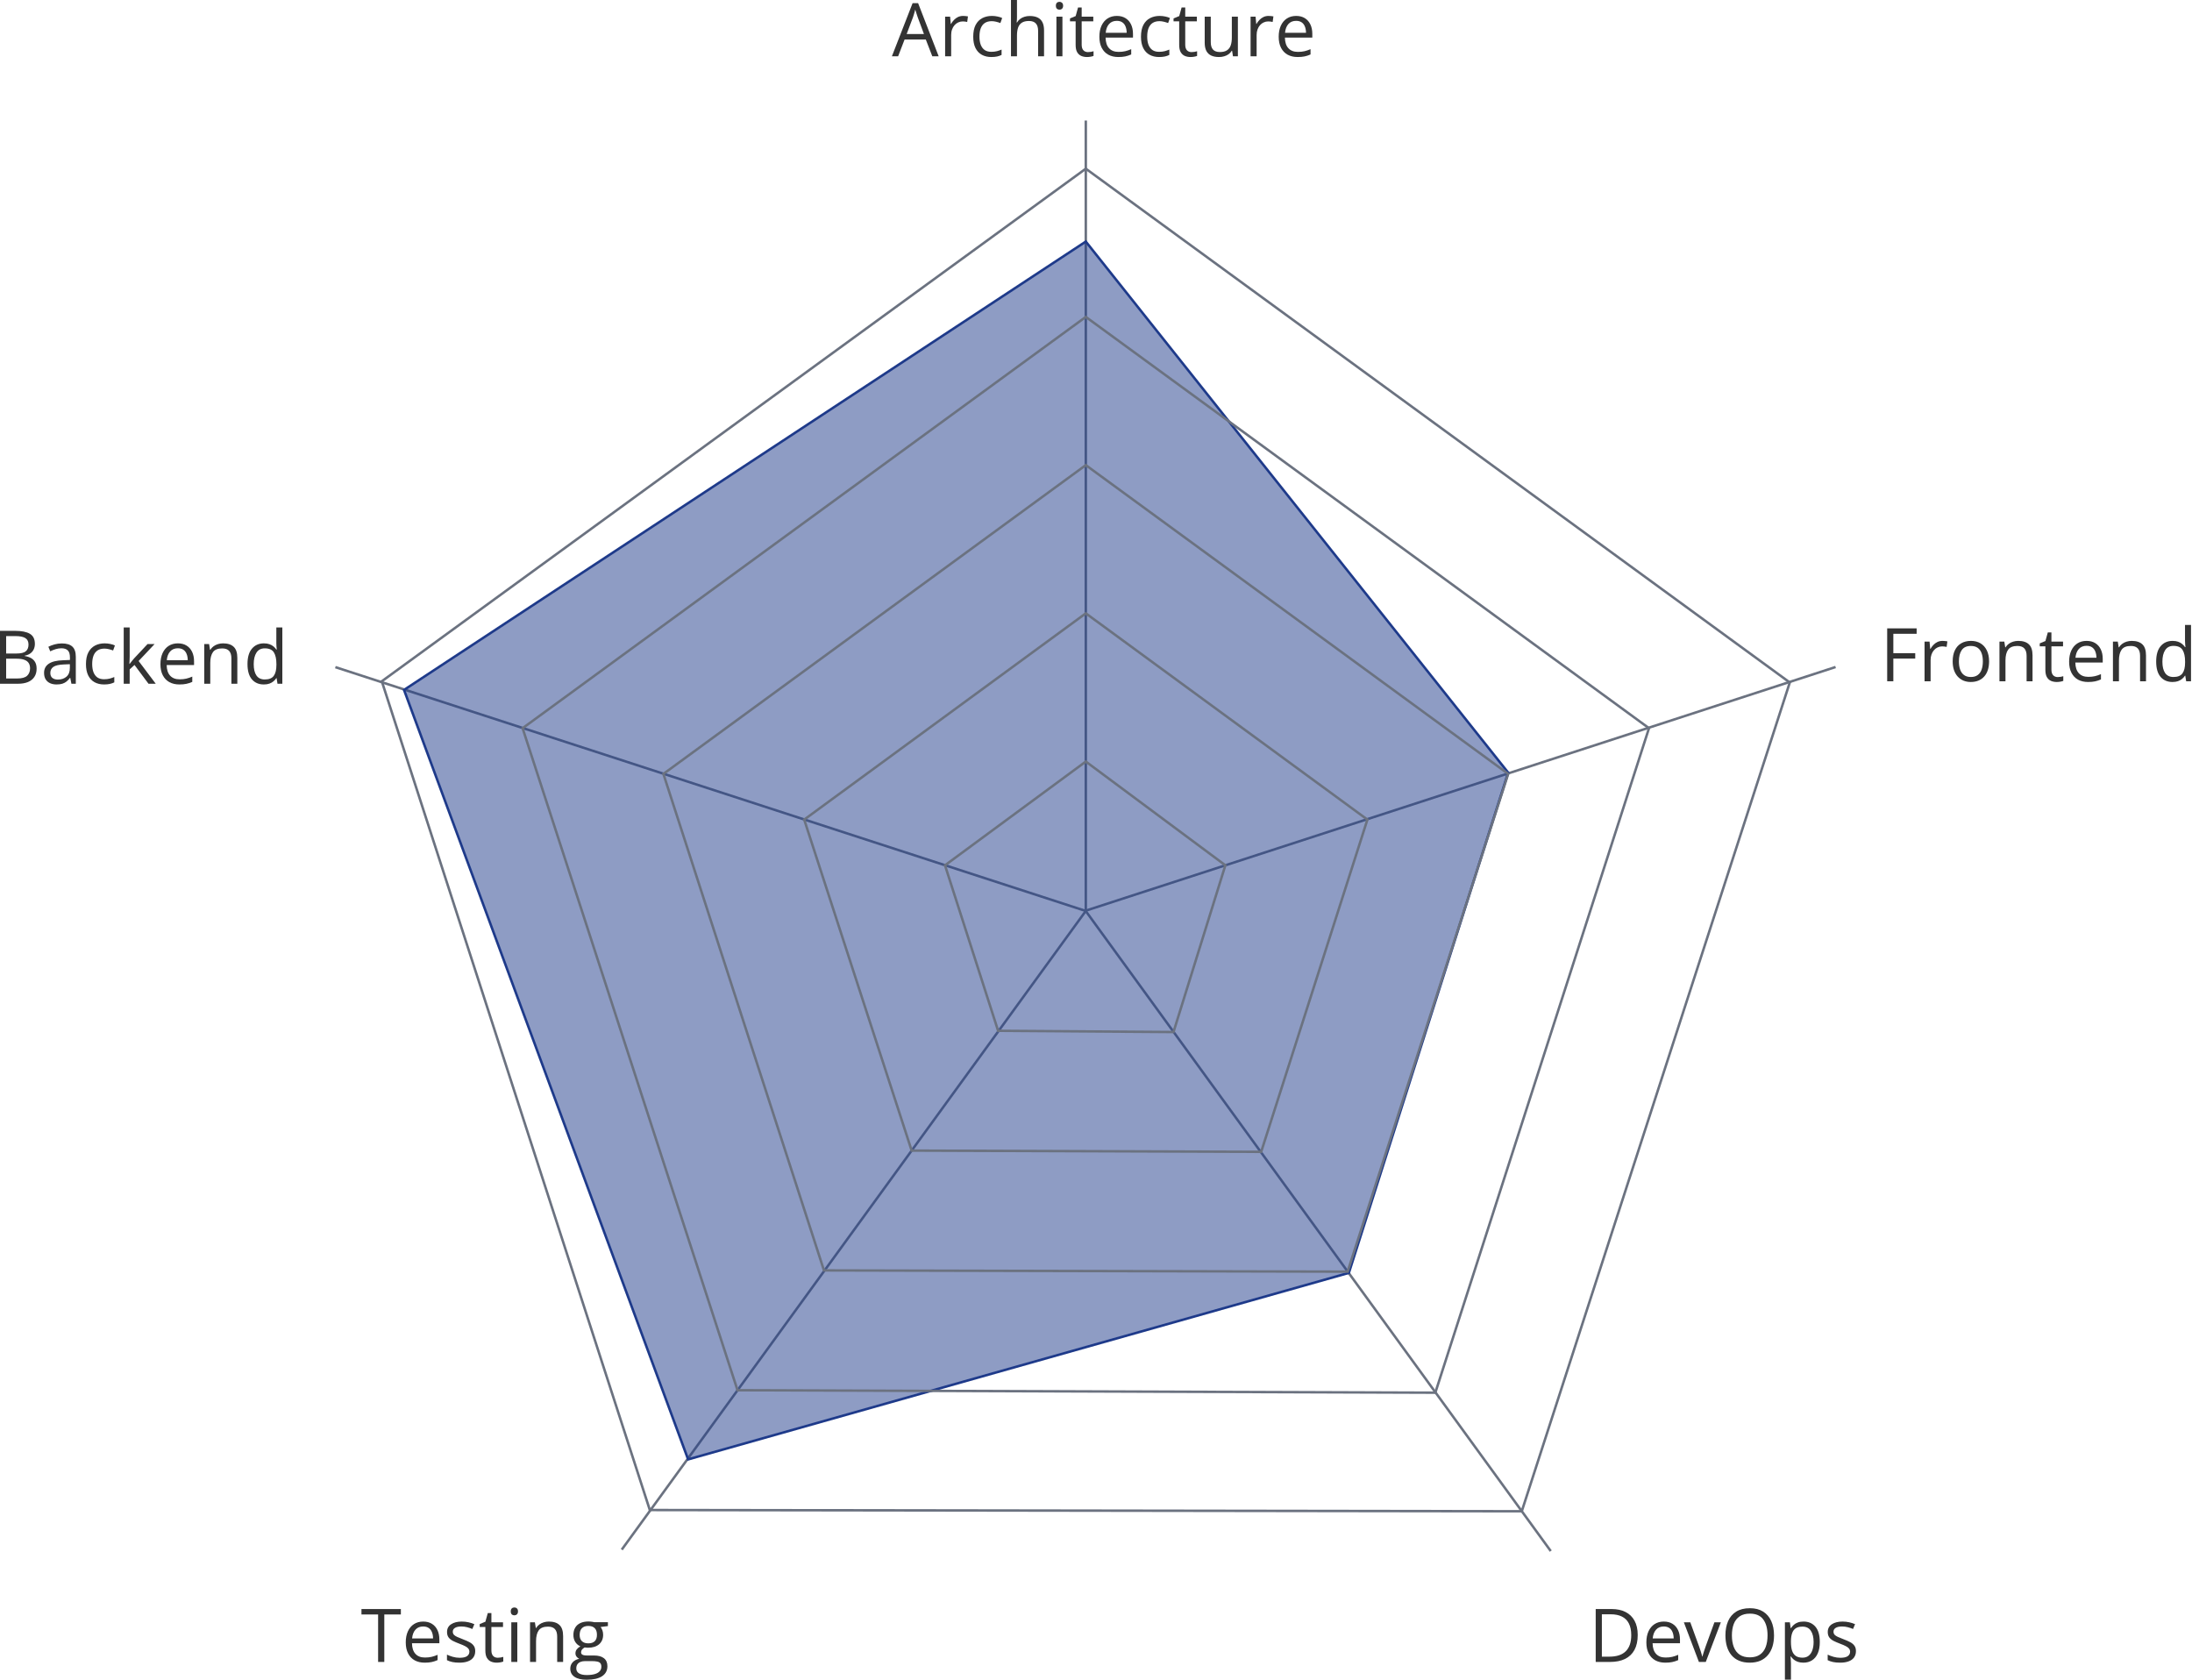 <svg width="522" height="400" viewBox="0 0 522 400" fill="none" xmlns="http://www.w3.org/2000/svg">
<path fill-rule="evenodd" clip-rule="evenodd" d="M258.945 216.901L148.303 369.187L147.827 368.841L258.469 216.555L258.945 216.901Z" fill="#6B7280"/>
<path fill-rule="evenodd" clip-rule="evenodd" d="M258.891 216.901L369.533 369.187L369.057 369.532L258.415 217.247L258.891 216.901Z" fill="#6B7280"/>
<path fill-rule="evenodd" clip-rule="evenodd" d="M258.009 216.726L437.032 158.558L437.213 159.117L258.191 217.285L258.009 216.726Z" fill="#6B7280"/>
<path fill-rule="evenodd" clip-rule="evenodd" d="M258.277 216.937V28.702H258.865V216.937H258.277Z" fill="#6B7280"/>
<path fill-rule="evenodd" clip-rule="evenodd" d="M258.796 217.314L79.774 159.146L79.955 158.587L258.978 216.754L258.796 217.314Z" fill="#6B7280"/>
<path d="M308.669 3.791C309.473 3.791 310.163 3.969 310.737 4.326C311.311 4.682 311.751 5.182 312.055 5.825C312.36 6.463 312.512 7.209 312.512 8.065V8.953H305.989C306.006 10.062 306.282 10.906 306.816 11.486C307.351 12.066 308.103 12.356 309.074 12.356C309.671 12.356 310.2 12.302 310.659 12.193C311.119 12.084 311.596 11.923 312.09 11.71V12.968C311.613 13.181 311.139 13.336 310.668 13.434C310.203 13.531 309.651 13.58 309.014 13.58C308.106 13.58 307.313 13.396 306.635 13.028C305.963 12.655 305.441 12.109 305.067 11.391C304.694 10.673 304.507 9.794 304.507 8.755C304.507 7.738 304.677 6.859 305.016 6.118C305.36 5.371 305.843 4.797 306.463 4.395C307.089 3.992 307.825 3.791 308.669 3.791ZM308.652 4.963C307.888 4.963 307.279 5.213 306.825 5.713C306.371 6.213 306.101 6.911 306.015 7.807H311.013C311.007 7.244 310.918 6.75 310.746 6.325C310.579 5.894 310.323 5.561 309.979 5.325C309.634 5.084 309.192 4.963 308.652 4.963Z" fill="#333333"/>
<path d="M302.103 3.791C302.293 3.791 302.491 3.803 302.698 3.826C302.904 3.843 303.088 3.869 303.249 3.903L303.068 5.23C302.913 5.19 302.741 5.159 302.551 5.136C302.362 5.113 302.183 5.101 302.017 5.101C301.638 5.101 301.279 5.179 300.94 5.334C300.607 5.483 300.314 5.701 300.061 5.989C299.808 6.27 299.61 6.612 299.466 7.014C299.323 7.41 299.251 7.853 299.251 8.341V13.408H297.812V3.964H299.001L299.156 5.704H299.216C299.412 5.354 299.647 5.035 299.923 4.748C300.199 4.455 300.518 4.222 300.879 4.05C301.247 3.878 301.655 3.791 302.103 3.791Z" fill="#333333"/>
<path d="M294.787 3.964V13.408H293.616L293.409 12.081H293.331C293.136 12.408 292.883 12.684 292.573 12.908C292.263 13.132 291.912 13.299 291.522 13.408C291.137 13.523 290.726 13.58 290.289 13.58C289.543 13.58 288.917 13.459 288.411 13.218C287.906 12.977 287.524 12.603 287.265 12.098C287.012 11.592 286.886 10.943 286.886 10.15V3.964H288.333V10.047C288.333 10.834 288.512 11.423 288.868 11.813C289.224 12.198 289.767 12.391 290.496 12.391C291.197 12.391 291.754 12.259 292.168 11.995C292.587 11.73 292.889 11.342 293.073 10.831C293.257 10.314 293.348 9.682 293.348 8.936V3.964H294.787Z" fill="#333333"/>
<path d="M283.749 12.408C283.985 12.408 284.226 12.388 284.473 12.348C284.72 12.308 284.921 12.259 285.076 12.201V13.313C284.91 13.387 284.677 13.451 284.378 13.502C284.085 13.554 283.798 13.58 283.517 13.58C283.017 13.58 282.563 13.494 282.155 13.322C281.747 13.143 281.42 12.845 281.173 12.425C280.932 12.006 280.811 11.426 280.811 10.685V5.084H279.467V4.386L280.82 3.826L281.388 1.775H282.25V3.964H285.016V5.084H282.25V10.642C282.25 11.233 282.385 11.676 282.655 11.969C282.931 12.262 283.296 12.408 283.749 12.408Z" fill="#333333"/>
<path d="M276.02 13.58C275.17 13.58 274.42 13.405 273.771 13.054C273.122 12.704 272.617 12.17 272.255 11.452C271.893 10.734 271.712 9.829 271.712 8.737C271.712 7.594 271.901 6.661 272.281 5.937C272.665 5.207 273.194 4.667 273.866 4.317C274.538 3.967 275.302 3.791 276.158 3.791C276.629 3.791 277.083 3.84 277.52 3.938C277.962 4.03 278.324 4.148 278.605 4.291L278.174 5.489C277.887 5.374 277.554 5.271 277.175 5.179C276.801 5.087 276.451 5.041 276.124 5.041C275.469 5.041 274.923 5.182 274.486 5.463C274.056 5.744 273.731 6.158 273.513 6.704C273.3 7.25 273.194 7.922 273.194 8.72C273.194 9.484 273.297 10.136 273.504 10.676C273.717 11.216 274.03 11.63 274.443 11.917C274.863 12.198 275.385 12.339 276.012 12.339C276.511 12.339 276.962 12.287 277.364 12.184C277.767 12.075 278.131 11.948 278.459 11.805V13.08C278.143 13.241 277.79 13.364 277.399 13.451C277.014 13.537 276.554 13.58 276.02 13.58Z" fill="#333333"/>
<path d="M265.964 3.791C266.769 3.791 267.458 3.969 268.033 4.326C268.607 4.682 269.046 5.182 269.351 5.825C269.655 6.463 269.808 7.209 269.808 8.065V8.953H263.285C263.302 10.062 263.578 10.906 264.112 11.486C264.646 12.066 265.399 12.356 266.369 12.356C266.967 12.356 267.495 12.302 267.955 12.193C268.415 12.084 268.891 11.923 269.385 11.71V12.968C268.909 13.181 268.435 13.336 267.964 13.434C267.498 13.531 266.947 13.58 266.309 13.58C265.402 13.58 264.609 13.396 263.931 13.028C263.259 12.655 262.736 12.109 262.363 11.391C261.989 10.673 261.803 9.794 261.803 8.755C261.803 7.738 261.972 6.859 262.311 6.118C262.656 5.371 263.138 4.797 263.759 4.395C264.385 3.992 265.12 3.791 265.964 3.791ZM265.947 4.963C265.183 4.963 264.574 5.213 264.121 5.713C263.667 6.213 263.397 6.911 263.311 7.807H268.308C268.302 7.244 268.213 6.75 268.041 6.325C267.875 5.894 267.619 5.561 267.274 5.325C266.93 5.084 266.487 4.963 265.947 4.963Z" fill="#333333"/>
<path d="M259.088 12.408C259.324 12.408 259.565 12.388 259.812 12.348C260.059 12.308 260.26 12.259 260.415 12.201V13.313C260.249 13.387 260.016 13.451 259.717 13.502C259.424 13.554 259.137 13.58 258.856 13.58C258.356 13.58 257.902 13.494 257.494 13.322C257.086 13.143 256.759 12.845 256.512 12.425C256.271 12.006 256.15 11.426 256.15 10.685V5.084H254.806V4.386L256.159 3.826L256.727 1.775H257.589V3.964H260.355V5.084H257.589V10.642C257.589 11.233 257.724 11.676 257.994 11.969C258.27 12.262 258.635 12.408 259.088 12.408Z" fill="#333333"/>
<path d="M253.005 3.964V13.408H251.575V3.964H253.005ZM252.307 0.431C252.542 0.431 252.744 0.508 252.91 0.663C253.082 0.813 253.169 1.048 253.169 1.37C253.169 1.686 253.082 1.922 252.91 2.077C252.744 2.232 252.542 2.309 252.307 2.309C252.06 2.309 251.853 2.232 251.687 2.077C251.526 1.922 251.445 1.686 251.445 1.37C251.445 1.048 251.526 0.813 251.687 0.663C251.853 0.508 252.06 0.431 252.307 0.431Z" fill="#333333"/>
<path d="M242.182 0V4.007C242.182 4.237 242.177 4.469 242.165 4.705C242.154 4.935 242.133 5.147 242.105 5.342H242.2C242.395 5.009 242.642 4.731 242.941 4.507C243.245 4.277 243.59 4.104 243.975 3.99C244.359 3.869 244.767 3.809 245.198 3.809C245.956 3.809 246.588 3.929 247.094 4.17C247.605 4.412 247.987 4.785 248.24 5.291C248.498 5.796 248.628 6.451 248.628 7.255V13.408H247.214V7.35C247.214 6.563 247.034 5.974 246.672 5.584C246.315 5.193 245.767 4.998 245.026 4.998C244.325 4.998 243.765 5.133 243.346 5.403C242.932 5.667 242.633 6.058 242.449 6.575C242.271 7.092 242.182 7.723 242.182 8.47V13.408H240.752V0H242.182Z" fill="#333333"/>
<path d="M236.073 13.58C235.223 13.58 234.473 13.405 233.824 13.054C233.175 12.704 232.669 12.17 232.308 11.452C231.946 10.734 231.765 9.829 231.765 8.737C231.765 7.594 231.954 6.661 232.333 5.937C232.718 5.207 233.247 4.667 233.919 4.317C234.591 3.967 235.355 3.791 236.211 3.791C236.682 3.791 237.136 3.84 237.572 3.938C238.015 4.03 238.377 4.148 238.658 4.291L238.227 5.489C237.94 5.374 237.607 5.271 237.228 5.179C236.854 5.087 236.504 5.041 236.176 5.041C235.522 5.041 234.976 5.182 234.539 5.463C234.108 5.744 233.784 6.158 233.566 6.704C233.353 7.25 233.247 7.922 233.247 8.72C233.247 9.484 233.35 10.136 233.557 10.676C233.77 11.216 234.083 11.63 234.496 11.917C234.916 12.198 235.438 12.339 236.064 12.339C236.564 12.339 237.015 12.287 237.417 12.184C237.819 12.075 238.184 11.948 238.512 11.805V13.08C238.196 13.241 237.842 13.364 237.452 13.451C237.067 13.537 236.607 13.58 236.073 13.58Z" fill="#333333"/>
<path d="M229.361 3.791C229.55 3.791 229.748 3.803 229.955 3.826C230.162 3.843 230.346 3.869 230.507 3.903L230.326 5.23C230.171 5.19 229.998 5.159 229.809 5.136C229.619 5.113 229.441 5.101 229.274 5.101C228.895 5.101 228.536 5.179 228.197 5.334C227.864 5.483 227.571 5.701 227.318 5.989C227.066 6.27 226.868 6.612 226.724 7.014C226.58 7.41 226.508 7.853 226.508 8.341V13.408H225.069V3.964H226.259L226.414 5.704H226.474C226.669 5.354 226.905 5.035 227.181 4.748C227.456 4.455 227.775 4.222 228.137 4.05C228.505 3.878 228.913 3.791 229.361 3.791Z" fill="#333333"/>
<path d="M222.019 13.408L220.468 9.409H215.419L213.876 13.408H212.394L217.323 0.758H218.641L223.536 13.408H222.019ZM220.029 8.108L218.555 4.136C218.521 4.033 218.463 3.863 218.383 3.628C218.308 3.392 218.231 3.148 218.15 2.895C218.07 2.642 218.004 2.439 217.952 2.283C217.895 2.519 217.831 2.754 217.763 2.99C217.699 3.22 217.636 3.435 217.573 3.636C217.51 3.832 217.455 3.998 217.409 4.136L215.91 8.108H220.029Z" fill="#333333"/>
<path d="M62.825 162.992C61.63 162.992 60.682 162.584 59.981 161.768C59.286 160.952 58.938 159.74 58.938 158.132C58.938 156.506 59.295 155.28 60.007 154.453C60.719 153.62 61.667 153.203 62.85 153.203C63.35 153.203 63.787 153.269 64.16 153.401C64.534 153.533 64.855 153.712 65.125 153.936C65.395 154.154 65.622 154.404 65.806 154.685H65.909C65.886 154.507 65.863 154.263 65.84 153.953C65.817 153.643 65.806 153.39 65.806 153.195V149.412H67.236V162.819H66.082L65.866 161.475H65.806C65.628 161.757 65.401 162.012 65.125 162.242C64.855 162.472 64.531 162.656 64.151 162.794C63.778 162.926 63.336 162.992 62.825 162.992ZM63.049 161.803C64.06 161.803 64.775 161.515 65.194 160.941C65.614 160.366 65.823 159.513 65.823 158.382V158.123C65.823 156.923 65.622 156.001 65.22 155.357C64.824 154.714 64.1 154.392 63.049 154.392C62.17 154.392 61.512 154.731 61.075 155.409C60.639 156.081 60.42 157 60.42 158.166C60.42 159.327 60.636 160.223 61.067 160.855C61.503 161.487 62.164 161.803 63.049 161.803Z" fill="#333333"/>
<path d="M53.114 153.203C54.234 153.203 55.081 153.479 55.655 154.03C56.23 154.576 56.517 155.455 56.517 156.667V162.819H55.104V156.762C55.104 155.975 54.923 155.386 54.561 154.995C54.205 154.605 53.656 154.409 52.915 154.409C51.87 154.409 51.135 154.705 50.709 155.297C50.284 155.889 50.072 156.747 50.072 157.873V162.819H48.641V153.375H49.796L50.011 154.737H50.089C50.29 154.404 50.546 154.125 50.856 153.901C51.166 153.671 51.514 153.499 51.898 153.384C52.283 153.263 52.688 153.203 53.114 153.203Z" fill="#333333"/>
<path d="M42.368 153.203C43.173 153.203 43.862 153.381 44.437 153.737C45.011 154.094 45.45 154.593 45.755 155.237C46.059 155.874 46.212 156.621 46.212 157.477V158.365H39.689C39.706 159.473 39.982 160.318 40.516 160.898C41.05 161.478 41.803 161.768 42.773 161.768C43.371 161.768 43.899 161.714 44.359 161.604C44.819 161.495 45.295 161.334 45.789 161.122V162.38C45.312 162.592 44.839 162.748 44.367 162.845C43.902 162.943 43.351 162.992 42.713 162.992C41.806 162.992 41.013 162.808 40.335 162.44C39.663 162.067 39.14 161.521 38.767 160.803C38.393 160.085 38.207 159.206 38.207 158.166C38.207 157.15 38.376 156.271 38.715 155.53C39.06 154.783 39.542 154.208 40.163 153.806C40.789 153.404 41.524 153.203 42.368 153.203ZM42.351 154.375C41.587 154.375 40.978 154.625 40.525 155.125C40.071 155.624 39.801 156.322 39.715 157.219H44.712C44.706 156.656 44.617 156.162 44.445 155.736C44.279 155.306 44.023 154.972 43.678 154.737C43.334 154.496 42.891 154.375 42.351 154.375Z" fill="#333333"/>
<path d="M30.882 149.412V156.374C30.882 156.604 30.874 156.885 30.857 157.219C30.839 157.546 30.825 157.836 30.813 158.089H30.874C30.994 157.939 31.17 157.718 31.399 157.425C31.635 157.132 31.833 156.897 31.994 156.719L35.13 153.375H36.811L33.011 157.408L37.086 162.819H35.363L32.028 158.347L30.882 159.399V162.819H29.461V149.412H30.882Z" fill="#333333"/>
<path d="M24.782 162.992C23.931 162.992 23.182 162.817 22.533 162.466C21.884 162.116 21.378 161.581 21.016 160.863C20.654 160.145 20.473 159.241 20.473 158.149C20.473 157.006 20.663 156.072 21.042 155.349C21.427 154.619 21.955 154.079 22.628 153.729C23.3 153.378 24.064 153.203 24.92 153.203C25.391 153.203 25.844 153.252 26.281 153.35C26.723 153.442 27.085 153.559 27.367 153.703L26.936 154.901C26.649 154.786 26.316 154.682 25.936 154.59C25.563 154.499 25.212 154.453 24.885 154.453C24.23 154.453 23.684 154.593 23.248 154.875C22.817 155.156 22.492 155.57 22.274 156.116C22.062 156.661 21.955 157.333 21.955 158.132C21.955 158.896 22.059 159.548 22.266 160.088C22.478 160.628 22.791 161.041 23.205 161.329C23.624 161.61 24.147 161.751 24.773 161.751C25.273 161.751 25.724 161.699 26.126 161.596C26.528 161.487 26.893 161.36 27.22 161.217V162.492C26.904 162.653 26.551 162.776 26.16 162.862C25.776 162.949 25.316 162.992 24.782 162.992Z" fill="#333333"/>
<path d="M14.726 153.22C15.852 153.22 16.688 153.473 17.233 153.979C17.779 154.484 18.052 155.291 18.052 156.4V162.819H17.009L16.734 161.423H16.665C16.401 161.768 16.125 162.058 15.838 162.294C15.55 162.524 15.217 162.699 14.838 162.819C14.465 162.934 14.005 162.992 13.459 162.992C12.885 162.992 12.374 162.891 11.926 162.69C11.483 162.489 11.133 162.185 10.874 161.777C10.622 161.369 10.495 160.852 10.495 160.226C10.495 159.284 10.869 158.56 11.615 158.054C12.362 157.549 13.499 157.273 15.028 157.227L16.656 157.158V156.581C16.656 155.765 16.481 155.194 16.131 154.866C15.78 154.539 15.286 154.375 14.648 154.375C14.154 154.375 13.683 154.447 13.235 154.59C12.787 154.734 12.362 154.903 11.96 155.099L11.521 154.013C11.946 153.795 12.434 153.608 12.985 153.453C13.537 153.298 14.117 153.22 14.726 153.22ZM16.639 158.166L15.2 158.227C14.022 158.273 13.192 158.465 12.71 158.804C12.227 159.143 11.986 159.623 11.986 160.243C11.986 160.783 12.15 161.182 12.477 161.441C12.805 161.699 13.238 161.828 13.778 161.828C14.617 161.828 15.303 161.596 15.838 161.131C16.372 160.665 16.639 159.967 16.639 159.037V158.166Z" fill="#333333"/>
<path d="M0 150.222H3.567C5.141 150.222 6.325 150.457 7.117 150.928C7.91 151.399 8.307 152.201 8.307 153.332C8.307 153.821 8.212 154.26 8.022 154.651C7.838 155.036 7.568 155.354 7.212 155.607C6.856 155.86 6.417 156.035 5.894 156.133V156.219C6.445 156.305 6.934 156.463 7.359 156.693C7.784 156.923 8.117 157.244 8.358 157.658C8.599 158.072 8.72 158.597 8.72 159.235C8.72 160.01 8.539 160.665 8.177 161.199C7.821 161.734 7.316 162.139 6.661 162.414C6.006 162.684 5.23 162.819 4.334 162.819H0V150.222ZM1.465 155.624H3.878C4.975 155.624 5.733 155.443 6.152 155.082C6.577 154.72 6.79 154.191 6.79 153.496C6.79 152.778 6.537 152.261 6.032 151.945C5.532 151.629 4.733 151.471 3.636 151.471H1.465V155.624ZM1.465 156.857V161.57H4.084C5.205 161.57 5.997 161.352 6.463 160.915C6.928 160.473 7.16 159.878 7.16 159.131C7.16 158.655 7.054 158.247 6.842 157.908C6.635 157.569 6.296 157.31 5.825 157.132C5.36 156.949 4.736 156.857 3.955 156.857H1.465Z" fill="#333333"/>
<path d="M517.355 162.403C516.16 162.403 515.212 161.996 514.511 161.18C513.816 160.364 513.469 159.152 513.469 157.544C513.469 155.918 513.825 154.692 514.537 153.864C515.249 153.031 516.197 152.615 517.38 152.615C517.88 152.615 518.317 152.681 518.69 152.813C519.064 152.945 519.385 153.123 519.655 153.347C519.925 153.566 520.152 153.815 520.336 154.097H520.439C520.416 153.919 520.393 153.675 520.37 153.365C520.348 153.054 520.336 152.802 520.336 152.606V148.824H521.766V162.231H520.612L520.396 160.887H520.336C520.158 161.168 519.931 161.424 519.655 161.654C519.385 161.884 519.061 162.067 518.682 162.205C518.308 162.337 517.866 162.403 517.355 162.403ZM517.579 161.214C518.59 161.214 519.305 160.927 519.724 160.353C520.144 159.778 520.353 158.925 520.353 157.794V157.535C520.353 156.334 520.152 155.412 519.75 154.769C519.354 154.126 518.63 153.804 517.579 153.804C516.7 153.804 516.042 154.143 515.605 154.821C515.169 155.493 514.951 156.412 514.951 157.578C514.951 158.738 515.166 159.635 515.597 160.267C516.033 160.898 516.694 161.214 517.579 161.214Z" fill="#333333"/>
<path d="M507.644 152.615C508.764 152.615 509.611 152.891 510.186 153.442C510.76 153.988 511.047 154.867 511.047 156.079V162.231H509.634V156.174C509.634 155.387 509.453 154.798 509.091 154.407C508.735 154.017 508.186 153.821 507.445 153.821C506.4 153.821 505.665 154.117 505.24 154.709C504.814 155.3 504.602 156.159 504.602 157.285V162.231H503.172V152.787H504.326L504.542 154.149H504.619C504.82 153.815 505.076 153.537 505.386 153.313C505.696 153.083 506.044 152.911 506.429 152.796C506.814 152.675 507.219 152.615 507.644 152.615Z" fill="#333333"/>
<path d="M496.899 152.615C497.703 152.615 498.392 152.793 498.967 153.149C499.541 153.505 499.98 154.005 500.285 154.648C500.589 155.286 500.742 156.033 500.742 156.889V157.776H494.219C494.236 158.885 494.512 159.729 495.046 160.31C495.58 160.89 496.333 161.18 497.303 161.18C497.901 161.18 498.429 161.125 498.889 161.016C499.349 160.907 499.825 160.746 500.319 160.534V161.792C499.843 162.004 499.369 162.159 498.898 162.257C498.432 162.355 497.881 162.403 497.243 162.403C496.336 162.403 495.543 162.22 494.865 161.852C494.193 161.479 493.67 160.933 493.297 160.215C492.923 159.497 492.737 158.618 492.737 157.578C492.737 156.561 492.906 155.682 493.245 154.941C493.59 154.195 494.072 153.62 494.693 153.218C495.319 152.816 496.054 152.615 496.899 152.615ZM496.881 153.787C496.117 153.787 495.508 154.037 495.055 154.536C494.601 155.036 494.331 155.734 494.245 156.63H499.242C499.237 156.067 499.147 155.573 498.975 155.148C498.809 154.717 498.553 154.384 498.208 154.149C497.864 153.907 497.421 153.787 496.881 153.787Z" fill="#333333"/>
<path d="M490.022 161.232C490.258 161.232 490.499 161.212 490.746 161.171C490.993 161.131 491.194 161.082 491.349 161.025V162.136C491.183 162.211 490.95 162.274 490.651 162.326C490.358 162.378 490.071 162.403 489.79 162.403C489.29 162.403 488.836 162.317 488.428 162.145C488.02 161.967 487.693 161.668 487.446 161.249C487.205 160.829 487.084 160.249 487.084 159.508V153.907H485.74V153.209L487.093 152.649L487.661 150.599H488.523V152.787H491.289V153.907H488.523V159.465C488.523 160.057 488.658 160.499 488.928 160.792C489.204 161.085 489.569 161.232 490.022 161.232Z" fill="#333333"/>
<path d="M480.622 152.615C481.742 152.615 482.589 152.891 483.163 153.442C483.738 153.988 484.025 154.867 484.025 156.079V162.231H482.612V156.174C482.612 155.387 482.431 154.798 482.069 154.407C481.713 154.017 481.164 153.821 480.423 153.821C479.378 153.821 478.643 154.117 478.217 154.709C477.792 155.3 477.58 156.159 477.58 157.285V162.231H476.149V152.787H477.304L477.52 154.149H477.597C477.798 153.815 478.054 153.537 478.364 153.313C478.674 153.083 479.022 152.911 479.407 152.796C479.791 152.675 480.196 152.615 480.622 152.615Z" fill="#333333"/>
<path d="M473.676 157.492C473.676 158.267 473.576 158.96 473.375 159.569C473.174 160.177 472.884 160.692 472.505 161.111C472.125 161.53 471.666 161.852 471.126 162.076C470.592 162.294 469.986 162.403 469.308 162.403C468.676 162.403 468.096 162.294 467.567 162.076C467.044 161.852 466.591 161.53 466.206 161.111C465.827 160.692 465.531 160.177 465.318 159.569C465.111 158.96 465.008 158.267 465.008 157.492C465.008 156.458 465.183 155.579 465.534 154.855C465.884 154.126 466.384 153.571 467.033 153.192C467.688 152.807 468.466 152.615 469.368 152.615C470.23 152.615 470.982 152.807 471.626 153.192C472.275 153.577 472.777 154.134 473.134 154.864C473.495 155.588 473.676 156.464 473.676 157.492ZM466.49 157.492C466.49 158.25 466.591 158.908 466.792 159.465C466.993 160.022 467.303 160.453 467.722 160.758C468.142 161.062 468.682 161.214 469.342 161.214C469.997 161.214 470.534 161.062 470.954 160.758C471.379 160.453 471.692 160.022 471.893 159.465C472.094 158.908 472.194 158.25 472.194 157.492C472.194 156.739 472.094 156.09 471.893 155.545C471.692 154.993 471.382 154.568 470.962 154.269C470.543 153.971 470 153.821 469.334 153.821C468.351 153.821 467.63 154.146 467.171 154.795C466.717 155.444 466.49 156.343 466.49 157.492Z" fill="#333333"/>
<path d="M462.604 152.615C462.794 152.615 462.992 152.626 463.199 152.649C463.405 152.667 463.589 152.692 463.75 152.727L463.569 154.054C463.414 154.014 463.242 153.982 463.052 153.959C462.862 153.936 462.684 153.925 462.518 153.925C462.139 153.925 461.78 154.002 461.441 154.157C461.108 154.307 460.815 154.525 460.562 154.812C460.309 155.094 460.111 155.435 459.967 155.838C459.824 156.234 459.752 156.676 459.752 157.165V162.231H458.313V152.787H459.502L459.657 154.528H459.717C459.913 154.177 460.148 153.859 460.424 153.571C460.7 153.278 461.018 153.046 461.38 152.873C461.748 152.701 462.156 152.615 462.604 152.615Z" fill="#333333"/>
<path d="M450.877 162.231H449.412V149.633H456.426V150.926H450.877V155.545H456.09V156.828H450.877V162.231Z" fill="#333333"/>
<path d="M441.971 393.176C441.971 393.779 441.819 394.287 441.515 394.701C441.216 395.109 440.785 395.416 440.222 395.623C439.665 395.829 438.999 395.933 438.223 395.933C437.563 395.933 436.991 395.881 436.508 395.778C436.026 395.674 435.604 395.528 435.242 395.338V394.02C435.627 394.21 436.086 394.382 436.62 394.537C437.155 394.692 437.7 394.77 438.258 394.77C439.073 394.77 439.665 394.638 440.033 394.373C440.4 394.109 440.584 393.75 440.584 393.296C440.584 393.038 440.509 392.811 440.36 392.615C440.217 392.414 439.972 392.222 439.628 392.038C439.283 391.849 438.806 391.642 438.197 391.418C437.594 391.188 437.071 390.961 436.629 390.737C436.193 390.507 435.854 390.229 435.612 389.901C435.377 389.574 435.259 389.149 435.259 388.626C435.259 387.827 435.581 387.216 436.224 386.791C436.873 386.36 437.723 386.144 438.775 386.144C439.343 386.144 439.875 386.202 440.369 386.317C440.869 386.426 441.334 386.575 441.765 386.765L441.282 387.911C440.892 387.744 440.475 387.603 440.033 387.488C439.59 387.374 439.139 387.316 438.68 387.316C438.019 387.316 437.511 387.425 437.155 387.644C436.804 387.862 436.629 388.161 436.629 388.54C436.629 388.833 436.71 389.074 436.87 389.264C437.037 389.453 437.301 389.631 437.663 389.798C438.025 389.964 438.502 390.16 439.094 390.384C439.685 390.602 440.196 390.829 440.627 391.064C441.058 391.294 441.388 391.576 441.618 391.909C441.854 392.236 441.971 392.659 441.971 393.176Z" fill="#333333"/>
<path d="M429.494 386.144C430.672 386.144 431.611 386.549 432.312 387.359C433.013 388.169 433.363 389.387 433.363 391.013C433.363 392.087 433.203 392.989 432.881 393.718C432.559 394.448 432.105 394.999 431.519 395.373C430.939 395.746 430.253 395.933 429.46 395.933C428.96 395.933 428.521 395.867 428.142 395.735C427.762 395.603 427.438 395.424 427.168 395.2C426.898 394.976 426.674 394.732 426.496 394.468H426.392C426.41 394.692 426.43 394.962 426.453 395.278C426.481 395.594 426.496 395.87 426.496 396.105V399.983H425.057V386.317H426.237L426.427 387.713H426.496C426.68 387.425 426.904 387.164 427.168 386.928C427.432 386.687 427.754 386.498 428.133 386.36C428.518 386.216 428.972 386.144 429.494 386.144ZM429.245 387.351C428.59 387.351 428.061 387.477 427.659 387.73C427.263 387.983 426.973 388.362 426.789 388.867C426.605 389.367 426.507 389.996 426.496 390.754V391.03C426.496 391.828 426.582 392.503 426.754 393.055C426.932 393.606 427.223 394.026 427.625 394.313C428.033 394.6 428.578 394.744 429.262 394.744C429.848 394.744 430.336 394.586 430.727 394.27C431.117 393.954 431.407 393.514 431.597 392.952C431.792 392.383 431.89 391.731 431.89 390.996C431.89 389.881 431.672 388.996 431.235 388.342C430.804 387.681 430.141 387.351 429.245 387.351Z" fill="#333333"/>
<path d="M422.463 389.444C422.463 390.415 422.34 391.3 422.093 392.098C421.846 392.891 421.478 393.575 420.99 394.149C420.507 394.718 419.907 395.157 419.189 395.468C418.471 395.778 417.638 395.933 416.69 395.933C415.713 395.933 414.86 395.778 414.131 395.468C413.407 395.157 412.804 394.715 412.321 394.141C411.845 393.566 411.486 392.88 411.244 392.081C411.009 391.283 410.891 390.398 410.891 389.427C410.891 388.141 411.104 387.012 411.529 386.041C411.954 385.07 412.597 384.315 413.459 383.775C414.326 383.235 415.412 382.965 416.716 382.965C417.962 382.965 419.011 383.232 419.861 383.766C420.717 384.3 421.363 385.053 421.8 386.024C422.242 386.989 422.463 388.129 422.463 389.444ZM412.433 389.444C412.433 390.513 412.586 391.438 412.89 392.219C413.194 393 413.66 393.604 414.286 394.029C414.918 394.454 415.719 394.666 416.69 394.666C417.667 394.666 418.465 394.454 419.085 394.029C419.712 393.604 420.174 393 420.473 392.219C420.771 391.438 420.921 390.513 420.921 389.444C420.921 387.819 420.579 386.549 419.895 385.636C419.218 384.717 418.158 384.257 416.716 384.257C415.739 384.257 414.935 384.467 414.303 384.886C413.671 385.306 413.2 385.903 412.89 386.679C412.586 387.448 412.433 388.37 412.433 389.444Z" fill="#333333"/>
<path d="M404.575 395.761L400.99 386.317H402.524L404.601 392.03C404.744 392.42 404.891 392.851 405.04 393.322C405.19 393.793 405.293 394.172 405.35 394.459H405.411C405.48 394.172 405.595 393.793 405.755 393.322C405.916 392.845 406.063 392.414 406.195 392.03L408.271 386.317H409.805L406.212 395.761H404.575Z" fill="#333333"/>
<path d="M396.225 386.144C397.03 386.144 397.719 386.322 398.293 386.679C398.868 387.035 399.307 387.534 399.612 388.178C399.916 388.815 400.068 389.562 400.068 390.418V391.306H393.545C393.563 392.414 393.838 393.259 394.373 393.839C394.907 394.419 395.659 394.709 396.63 394.709C397.228 394.709 397.756 394.655 398.216 394.546C398.675 394.436 399.152 394.276 399.646 394.063V395.321C399.169 395.534 398.695 395.689 398.224 395.786C397.759 395.884 397.208 395.933 396.57 395.933C395.662 395.933 394.87 395.749 394.192 395.381C393.52 395.008 392.997 394.462 392.623 393.744C392.25 393.026 392.063 392.147 392.063 391.108C392.063 390.091 392.233 389.212 392.572 388.471C392.916 387.724 393.399 387.15 394.019 386.747C394.646 386.345 395.381 386.144 396.225 386.144ZM396.208 387.316C395.444 387.316 394.835 387.566 394.381 388.066C393.927 388.566 393.658 389.264 393.571 390.16H398.569C398.563 389.597 398.474 389.103 398.302 388.678C398.135 388.247 397.88 387.914 397.535 387.678C397.19 387.437 396.748 387.316 396.208 387.316Z" fill="#333333"/>
<path d="M390.004 389.341C390.004 390.76 389.745 391.946 389.228 392.9C388.711 393.848 387.962 394.563 386.98 395.045C386.003 395.522 384.817 395.761 383.421 395.761H380V383.163H383.8C385.081 383.163 386.184 383.398 387.109 383.869C388.034 384.335 388.746 385.027 389.246 385.946C389.751 386.859 390.004 387.991 390.004 389.341ZM388.462 389.393C388.462 388.261 388.272 387.328 387.893 386.592C387.52 385.857 386.968 385.311 386.238 384.955C385.515 384.593 384.627 384.412 383.576 384.412H381.465V394.503H383.248C384.983 394.503 386.284 394.075 387.152 393.219C388.025 392.363 388.462 391.087 388.462 389.393Z" fill="#333333"/>
<path d="M139.683 400C138.443 400 137.486 399.767 136.814 399.302C136.142 398.842 135.806 398.196 135.806 397.363C135.806 396.772 135.993 396.266 136.366 395.847C136.745 395.427 137.268 395.149 137.934 395.011C137.687 394.896 137.475 394.724 137.297 394.494C137.124 394.264 137.038 394 137.038 393.701C137.038 393.357 137.133 393.055 137.322 392.796C137.518 392.532 137.814 392.279 138.21 392.038C137.716 391.837 137.314 391.498 137.004 391.021C136.699 390.539 136.547 389.979 136.547 389.341C136.547 388.663 136.688 388.086 136.969 387.609C137.251 387.127 137.659 386.759 138.193 386.506C138.727 386.253 139.373 386.127 140.132 386.127C140.298 386.127 140.465 386.136 140.631 386.153C140.804 386.164 140.967 386.185 141.122 386.213C141.278 386.236 141.413 386.265 141.527 386.299H144.767V387.221L143.027 387.437C143.199 387.661 143.343 387.931 143.458 388.247C143.572 388.563 143.63 388.913 143.63 389.298C143.63 390.24 143.311 390.99 142.673 391.547C142.036 392.098 141.16 392.374 140.045 392.374C139.781 392.374 139.511 392.351 139.235 392.305C138.954 392.46 138.738 392.633 138.589 392.822C138.446 393.012 138.374 393.23 138.374 393.477C138.374 393.661 138.428 393.807 138.537 393.917C138.652 394.026 138.816 394.106 139.029 394.158C139.241 394.204 139.497 394.227 139.795 394.227H141.459C142.487 394.227 143.274 394.442 143.82 394.873C144.371 395.304 144.647 395.933 144.647 396.76C144.647 397.806 144.222 398.607 143.371 399.164C142.521 399.721 141.292 400 139.683 400ZM139.727 398.88C140.508 398.88 141.154 398.799 141.665 398.639C142.182 398.483 142.567 398.257 142.82 397.958C143.078 397.665 143.208 397.314 143.208 396.907C143.208 396.527 143.122 396.24 142.949 396.045C142.777 395.855 142.524 395.729 142.191 395.666C141.858 395.597 141.45 395.562 140.967 395.562H139.33C138.905 395.562 138.535 395.628 138.219 395.761C137.903 395.893 137.659 396.088 137.486 396.346C137.32 396.605 137.236 396.927 137.236 397.312C137.236 397.823 137.452 398.211 137.883 398.475C138.313 398.745 138.928 398.88 139.727 398.88ZM140.097 391.332C140.781 391.332 141.295 391.159 141.639 390.815C141.984 390.47 142.156 389.967 142.156 389.307C142.156 388.6 141.981 388.072 141.631 387.721C141.28 387.365 140.763 387.187 140.08 387.187C139.425 387.187 138.919 387.371 138.563 387.738C138.213 388.1 138.038 388.632 138.038 389.332C138.038 389.976 138.216 390.47 138.572 390.815C138.928 391.159 139.436 391.332 140.097 391.332Z" fill="#333333"/>
<path d="M130.696 386.144C131.816 386.144 132.664 386.42 133.238 386.971C133.813 387.517 134.1 388.396 134.1 389.608V395.761H132.687V389.703C132.687 388.916 132.506 388.327 132.144 387.937C131.788 387.546 131.239 387.351 130.498 387.351C129.453 387.351 128.717 387.646 128.292 388.238C127.867 388.83 127.655 389.689 127.655 390.815V395.761H126.224V386.317H127.379L127.594 387.678H127.672C127.873 387.345 128.128 387.066 128.439 386.842C128.749 386.612 129.096 386.44 129.481 386.325C129.866 386.205 130.271 386.144 130.696 386.144Z" fill="#333333"/>
<path d="M123.191 386.317V395.761H121.761V386.317H123.191ZM122.493 382.784C122.729 382.784 122.93 382.861 123.096 383.016C123.269 383.166 123.355 383.401 123.355 383.723C123.355 384.039 123.269 384.274 123.096 384.43C122.93 384.585 122.729 384.662 122.493 384.662C122.246 384.662 122.039 384.585 121.873 384.43C121.712 384.274 121.631 384.039 121.631 383.723C121.631 383.401 121.712 383.166 121.873 383.016C122.039 382.861 122.246 382.784 122.493 382.784Z" fill="#333333"/>
<path d="M118.521 394.761C118.756 394.761 118.998 394.741 119.245 394.701C119.492 394.66 119.693 394.612 119.848 394.554V395.666C119.681 395.74 119.449 395.804 119.15 395.855C118.857 395.907 118.57 395.933 118.288 395.933C117.788 395.933 117.335 395.847 116.927 395.674C116.519 395.496 116.191 395.198 115.944 394.778C115.703 394.359 115.582 393.779 115.582 393.038V387.437H114.238V386.739L115.591 386.179L116.16 384.128H117.021V386.317H119.787V387.437H117.021V392.995C117.021 393.586 117.156 394.029 117.426 394.322C117.702 394.615 118.067 394.761 118.521 394.761Z" fill="#333333"/>
<path d="M113.17 393.176C113.17 393.779 113.018 394.287 112.713 394.701C112.414 395.109 111.984 395.416 111.421 395.623C110.863 395.829 110.197 395.933 109.422 395.933C108.761 395.933 108.189 395.881 107.707 395.778C107.224 395.674 106.802 395.528 106.44 395.338V394.02C106.825 394.21 107.285 394.382 107.819 394.537C108.353 394.692 108.899 394.77 109.456 394.77C110.272 394.77 110.863 394.638 111.231 394.373C111.599 394.109 111.783 393.75 111.783 393.296C111.783 393.038 111.708 392.811 111.558 392.615C111.415 392.414 111.171 392.222 110.826 392.038C110.481 391.849 110.005 391.642 109.396 391.418C108.793 391.188 108.27 390.961 107.827 390.737C107.391 390.507 107.052 390.229 106.811 389.901C106.575 389.574 106.457 389.149 106.457 388.626C106.457 387.827 106.779 387.216 107.422 386.791C108.072 386.36 108.922 386.144 109.973 386.144C110.542 386.144 111.073 386.202 111.567 386.317C112.067 386.426 112.532 386.575 112.963 386.765L112.48 387.911C112.09 387.744 111.673 387.603 111.231 387.488C110.789 387.374 110.338 387.316 109.878 387.316C109.218 387.316 108.709 387.425 108.353 387.644C108.003 387.862 107.827 388.161 107.827 388.54C107.827 388.833 107.908 389.074 108.069 389.264C108.235 389.453 108.5 389.631 108.861 389.798C109.223 389.964 109.7 390.16 110.292 390.384C110.883 390.602 111.395 390.829 111.826 391.064C112.256 391.294 112.587 391.576 112.817 391.909C113.052 392.236 113.17 392.659 113.17 393.176Z" fill="#333333"/>
<path d="M100.788 386.144C101.592 386.144 102.281 386.322 102.856 386.679C103.43 387.035 103.869 387.534 104.174 388.178C104.478 388.815 104.631 389.562 104.631 390.418V391.306H98.108C98.125 392.414 98.401 393.259 98.935 393.839C99.469 394.419 100.222 394.709 101.193 394.709C101.79 394.709 102.318 394.655 102.778 394.546C103.238 394.436 103.714 394.276 104.208 394.063V395.321C103.732 395.534 103.258 395.689 102.787 395.786C102.321 395.884 101.77 395.933 101.132 395.933C100.225 395.933 99.432 395.749 98.754 395.381C98.082 395.008 97.559 394.462 97.186 393.744C96.812 393.026 96.626 392.147 96.626 391.108C96.626 390.091 96.795 389.212 97.134 388.471C97.479 387.724 97.961 387.15 98.582 386.747C99.208 386.345 99.943 386.144 100.788 386.144ZM100.77 387.316C100.006 387.316 99.397 387.566 98.944 388.066C98.49 388.566 98.22 389.264 98.134 390.16H103.131C103.126 389.597 103.037 389.103 102.864 388.678C102.698 388.247 102.442 387.914 102.097 387.678C101.753 387.437 101.31 387.316 100.77 387.316Z" fill="#333333"/>
<path d="M91.516 395.761H90.043V384.455H86.079V383.163H95.462V384.455H91.516V395.761Z" fill="#333333"/>
<path d="M96.218 164.29L258.571 57.525L359.159 183.996L321.218 303.113L163.865 347.525L96.218 164.29Z" fill="#1E3A8A" fill-opacity="0.5"/>
<path fill-rule="evenodd" clip-rule="evenodd" d="M258.634 57.132L359.487 183.936L321.45 303.354L163.683 347.882L95.861 164.173L258.634 57.132ZM96.575 164.407L164.047 347.168L320.986 302.873L358.831 184.056L258.508 57.919L96.575 164.407Z" fill="#1E3A8A"/>
<path fill-rule="evenodd" clip-rule="evenodd" d="M258.571 39.808L426.563 162.413L362.608 360.173L154.533 359.878L90.578 162.119L258.571 39.808ZM91.269 162.343L154.961 359.29L362.18 359.584L425.872 162.637L258.571 40.536L91.269 162.343ZM258.571 75.102L393.033 173.295L342.02 331.938L175.416 331.348L124.108 173.296L258.571 75.102ZM124.799 173.519L175.844 330.761L341.592 331.348L392.343 173.52L258.571 75.831L124.799 173.519ZM258.571 110.396L359.504 184.178L321.138 303.114L196.004 302.819L157.637 184.178L258.571 110.396ZM158.328 184.402L196.432 302.232L320.71 302.525L358.814 184.402L258.571 111.125L158.328 184.402ZM258.571 145.69L325.974 195.06L300.55 274.585L216.886 274.289L191.167 195.061L258.571 145.69ZM191.857 195.284L217.314 273.702L300.121 273.995L325.285 195.284L258.571 146.419L191.857 195.284ZM258.572 180.983L292.149 205.943L279.669 246.056L237.473 245.759L224.697 205.943L258.572 180.983ZM225.386 206.166L237.903 245.174L279.237 245.465L291.463 206.166L258.57 181.715L225.386 206.166Z" fill="#6B7280"/>
</svg>
